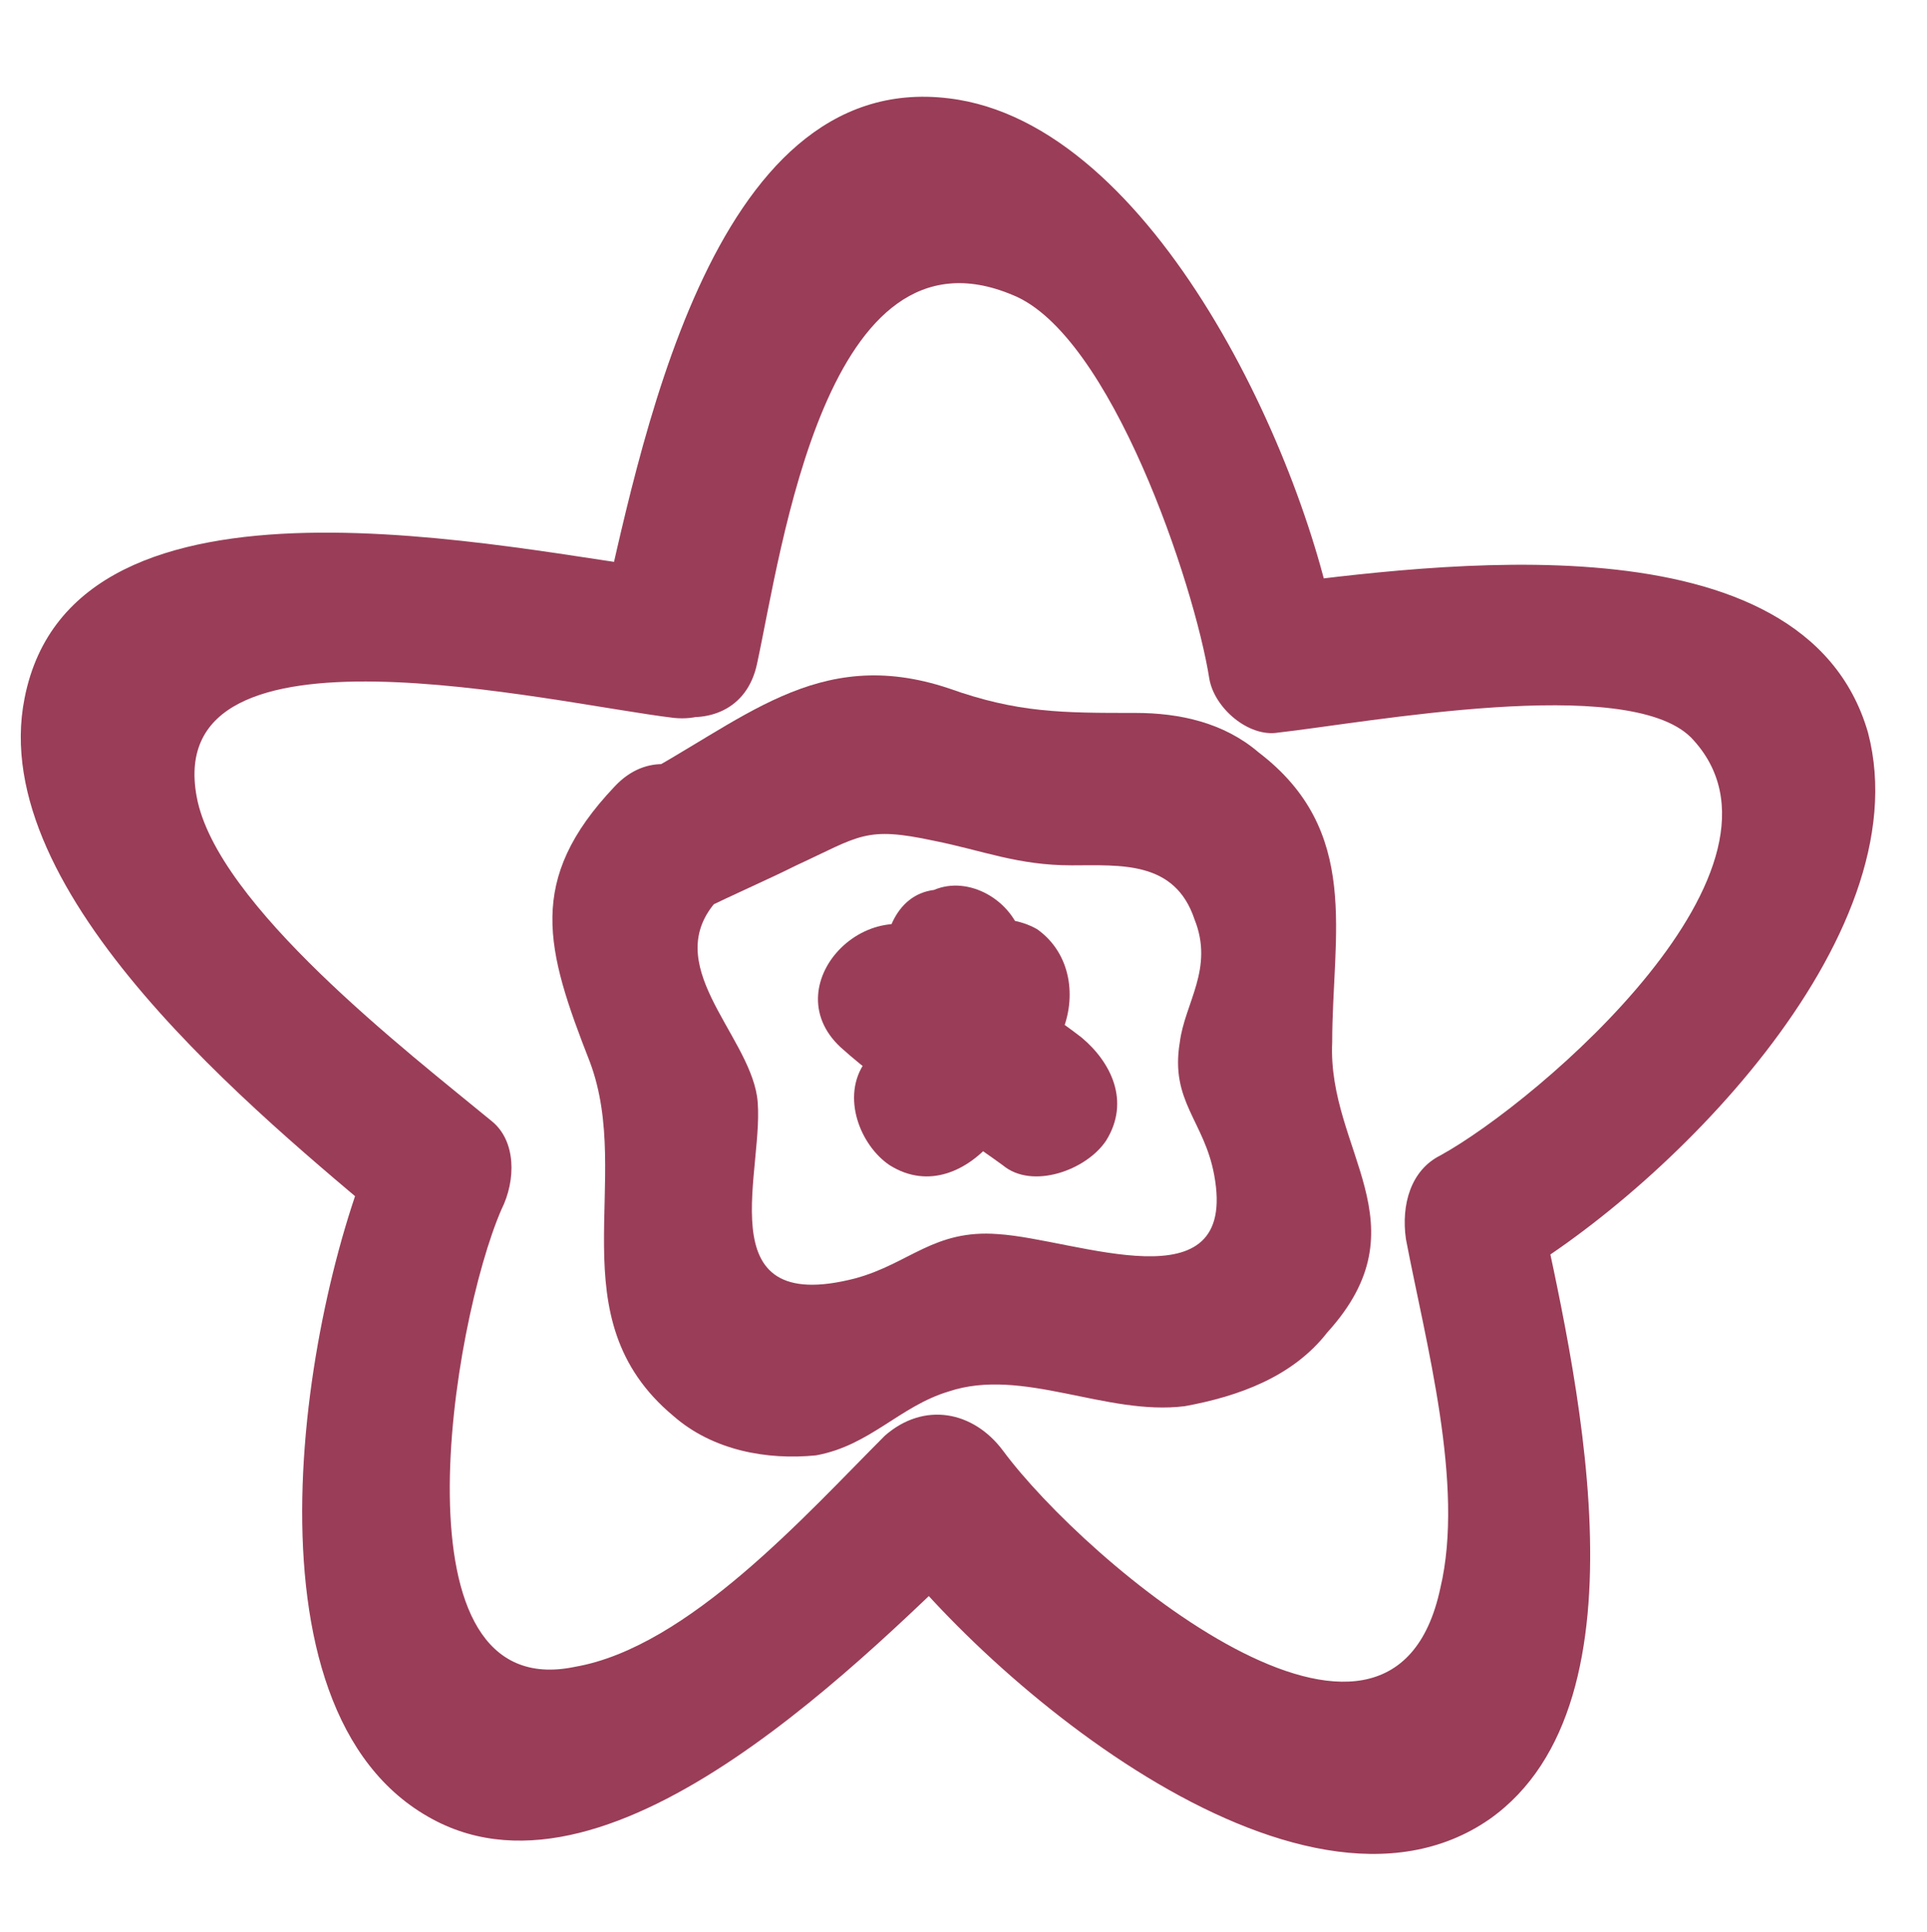 <?xml version="1.0" encoding="utf-8"?>
<!-- Generator: Adobe Illustrator 19.0.0, SVG Export Plug-In . SVG Version: 6.00 Build 0)  -->
<svg version="1.1" id="Layer_1" xmlns="http://www.w3.org/2000/svg" xmlns:xlink="http://www.w3.org/1999/xlink" x="0px" y="0px"
	 viewBox="-252.3 376.3 39.2 39.3" style="enable-background:new -252.3 376.3 39.2 39.3;" xml:space="preserve">
<style type="text/css">
	.st0{fill:#9A3D58;}
</style>
<g>
	<g>
		<path class="st0" d="M-236.9,389.8c0.5-2.3,1.4-9.1,5.2-7.5c2,0.8,3.7,5.9,4,7.8c0.1,0.6,0.8,1.2,1.4,1.1c1.8-0.2,7.1-1.2,8.4,0.1
			c2.5,2.6-3.1,7.4-5.1,8.5c-0.6,0.3-0.8,1-0.7,1.7c0.4,2.1,1.2,5,0.7,7.1c-1,4.7-7.2-0.5-8.9-2.8c-0.6-0.8-1.6-1-2.4-0.3
			c-1.6,1.6-4,4.3-6.3,4.7c-3.8,0.8-2.5-7-1.5-9.3c0.3-0.6,0.3-1.4-0.2-1.8c-1.7-1.4-5.6-4.4-6-6.6c-0.7-3.8,7.2-1.9,9.7-1.6
			c1.9,0.2,1.9-2.8,0-3c-3.3-0.4-12.2-2.5-13.2,2.6c-0.8,4,4.8,8.5,7.4,10.7c-0.1-0.6-0.2-1.2-0.2-1.8c-1.5,3.3-3,11.7,1.1,13.9
			c3.7,2,8.9-3.4,11.3-5.7c-0.8-0.1-1.6-0.2-2.4-0.3c2.1,3,8.7,8.7,12.6,6c3.4-2.4,1.7-9.3,1-12.6c-0.2,0.6-0.5,1.1-0.7,1.7
			c3.2-1.8,8.5-7,7.4-11.2c-1.3-4.5-8.9-3.4-12.2-3c0.5,0.4,1,0.7,1.4,1.1c-0.6-3.6-3.7-10.5-7.9-11c-4.9-0.6-6.3,7.3-7.1,10.7
			C-240.2,390.9-237.3,391.7-236.9,389.8L-236.9,389.8z"/>
		<path class="st0" d="M-239.8,392.3c-1.8,1.9-1.4,3.3-0.5,5.6c0.9,2.4-0.7,5.2,1.7,7.2c0.8,0.7,1.9,0.9,2.9,0.8
			c1.1-0.2,1.7-1,2.7-1.3c1.5-0.5,3.2,0.5,4.8,0.3c1.1-0.2,2.2-0.6,2.9-1.5c2-2.2,0-3.7,0.1-5.9c0-2.2,0.6-4.3-1.5-5.9
			c-0.7-0.6-1.6-0.8-2.5-0.8c-1.5,0-2.4,0-3.8-0.5c-2.7-0.9-4.2,0.7-6.5,1.9c-1.7,0.9-0.2,3.5,1.5,2.6c0.6-0.3,1.3-0.6,1.9-0.9
			c1.3-0.6,1.4-0.8,2.8-0.5c1,0.2,1.7,0.5,2.8,0.5c1,0,2.1-0.1,2.5,1.1c0.4,1-0.2,1.7-0.3,2.5c-0.2,1.2,0.5,1.6,0.7,2.7
			c0.5,2.7-2.8,1.3-4.4,1.2c-1.3-0.1-1.8,0.6-2.9,0.9c-3.1,0.8-1.8-2.3-2-3.7c-0.2-1.3-2-2.7-0.8-4
			C-236.4,393-238.5,390.9-239.8,392.3z"/>
		<path class="st0" d="M-232.1,399.5c0.5-0.7,1-1.4,1.4-2.2c0.3-0.7,0.2-1.6-0.5-2.1c-0.7-0.4-1.7-0.2-2.1,0.5
			c-0.4,0.8-0.9,1.5-1.4,2.2c-0.5,0.7-0.1,1.7,0.5,2.1C-233.4,400.5-232.6,400.1-232.1,399.5L-232.1,399.5z"/>
		<path class="st0" d="M-235.2,397.6c1,0.9,2.2,1.6,3.3,2.4c0.6,0.5,1.7,0.1,2.1-0.5c0.5-0.8,0.1-1.6-0.5-2.1
			c-0.9-0.7-1.9-1.2-2.7-1.9C-234.5,394.2-236.6,396.3-235.2,397.6L-235.2,397.6z"/>
		<path class="st0" d="M-234.3,396.2c0.1,0.4,0.1,0.7,0.3,1.1c0.3,0.8,1,1.3,1.8,1c0.7-0.2,1.3-1.1,1-1.8c-0.1-0.4-0.2-0.7-0.3-1.1
			c-0.2-0.8-1.1-1.3-1.8-1C-234.1,394.5-234.4,395.4-234.3,396.2L-234.3,396.2z"/>
	</g>
</g>
</svg>
